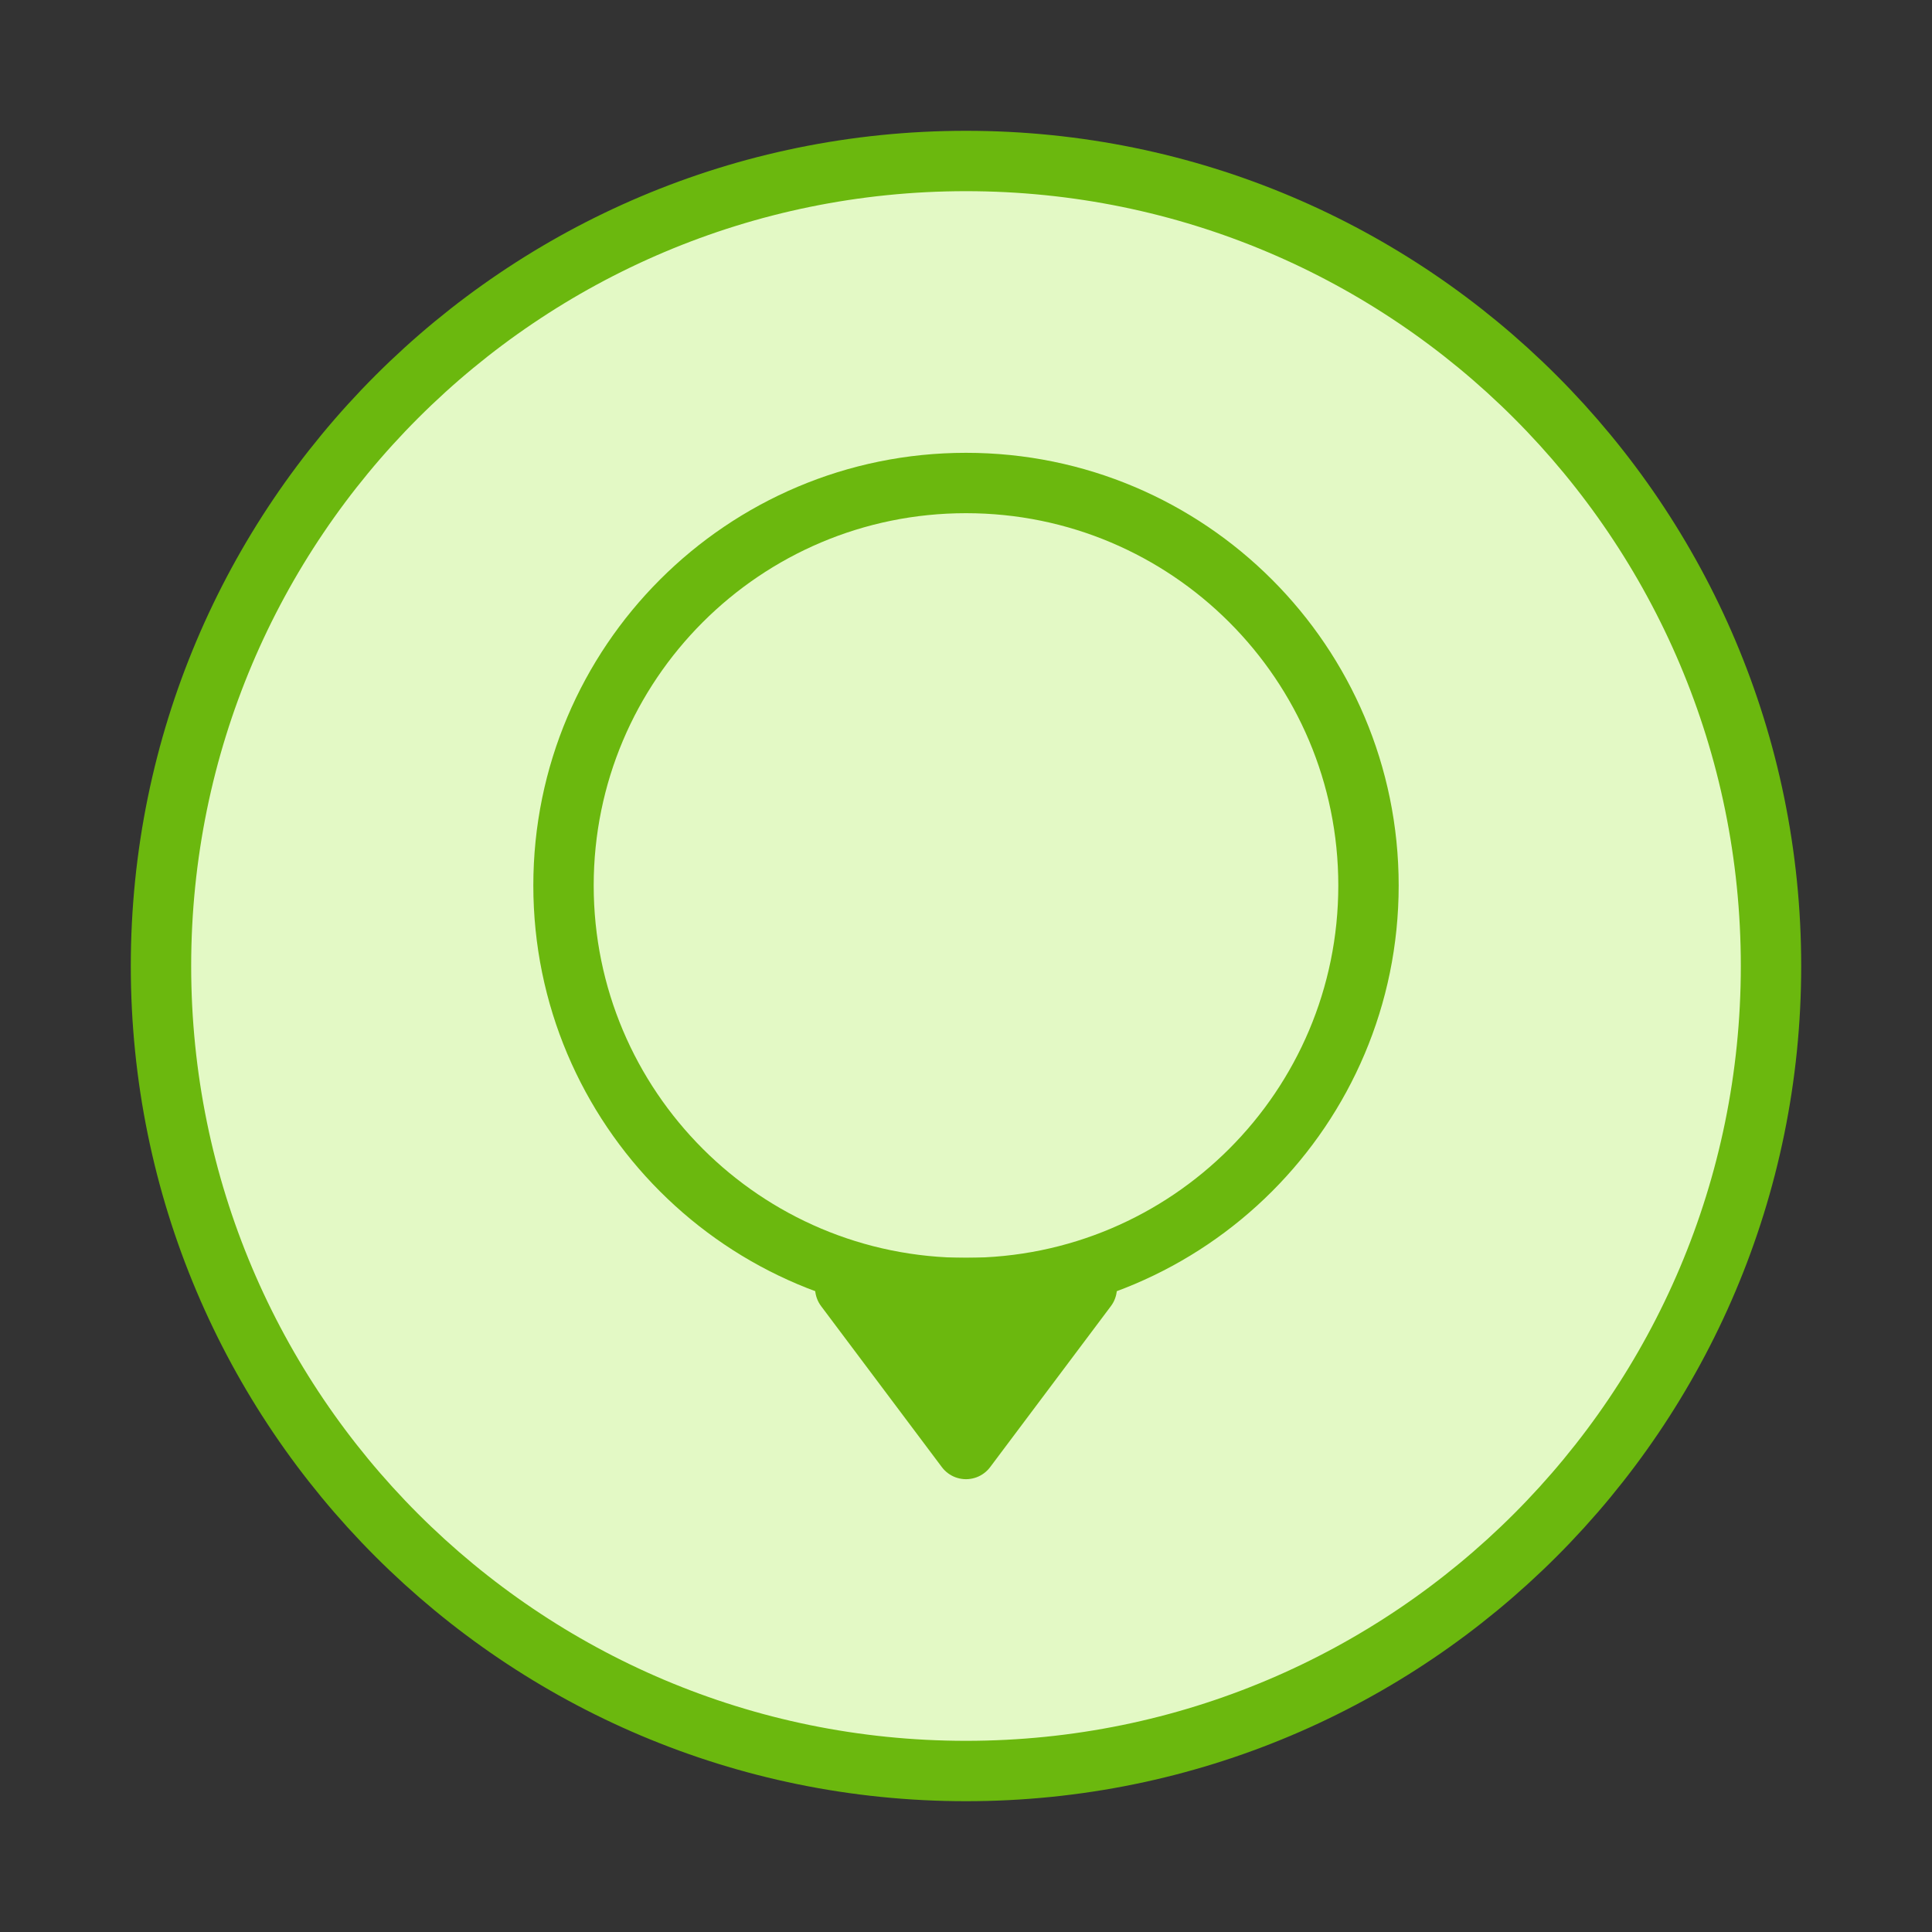 
<svg xmlns="http://www.w3.org/2000/svg" width="64" height="64" viewBox="0 0 64 64" fill="none">
  <rect x="0" y="0" width="64" height="64" fill="#333333" stroke="none"/>
  <path d="M32 58.667C46.728 58.667 58.667 46.728 58.667 32C58.667 17.272 46.728 5.333 32 5.333C17.272 5.333 5.333 17.272 5.333 32C5.333 46.728 17.272 58.667 32 58.667Z" fill="#E3F9C5" stroke="#6BB80E" stroke-width="2" stroke-linecap="round" stroke-linejoin="round"/>
  <path d="M32 42.667C39.364 42.667 45.333 36.697 45.333 29.333C45.333 21.97 39.364 16 32 16C24.636 16 18.667 21.97 18.667 29.333C18.667 36.697 24.636 42.667 32 42.667Z" stroke="#6BB80E" stroke-width="2" stroke-linecap="round" stroke-linejoin="round"/>
  <path d="M32 48L36 42.667H28L32 48Z" fill="#6BB80E" stroke="#6BB80E" stroke-width="2" stroke-linecap="round" stroke-linejoin="round"/>
</svg>
